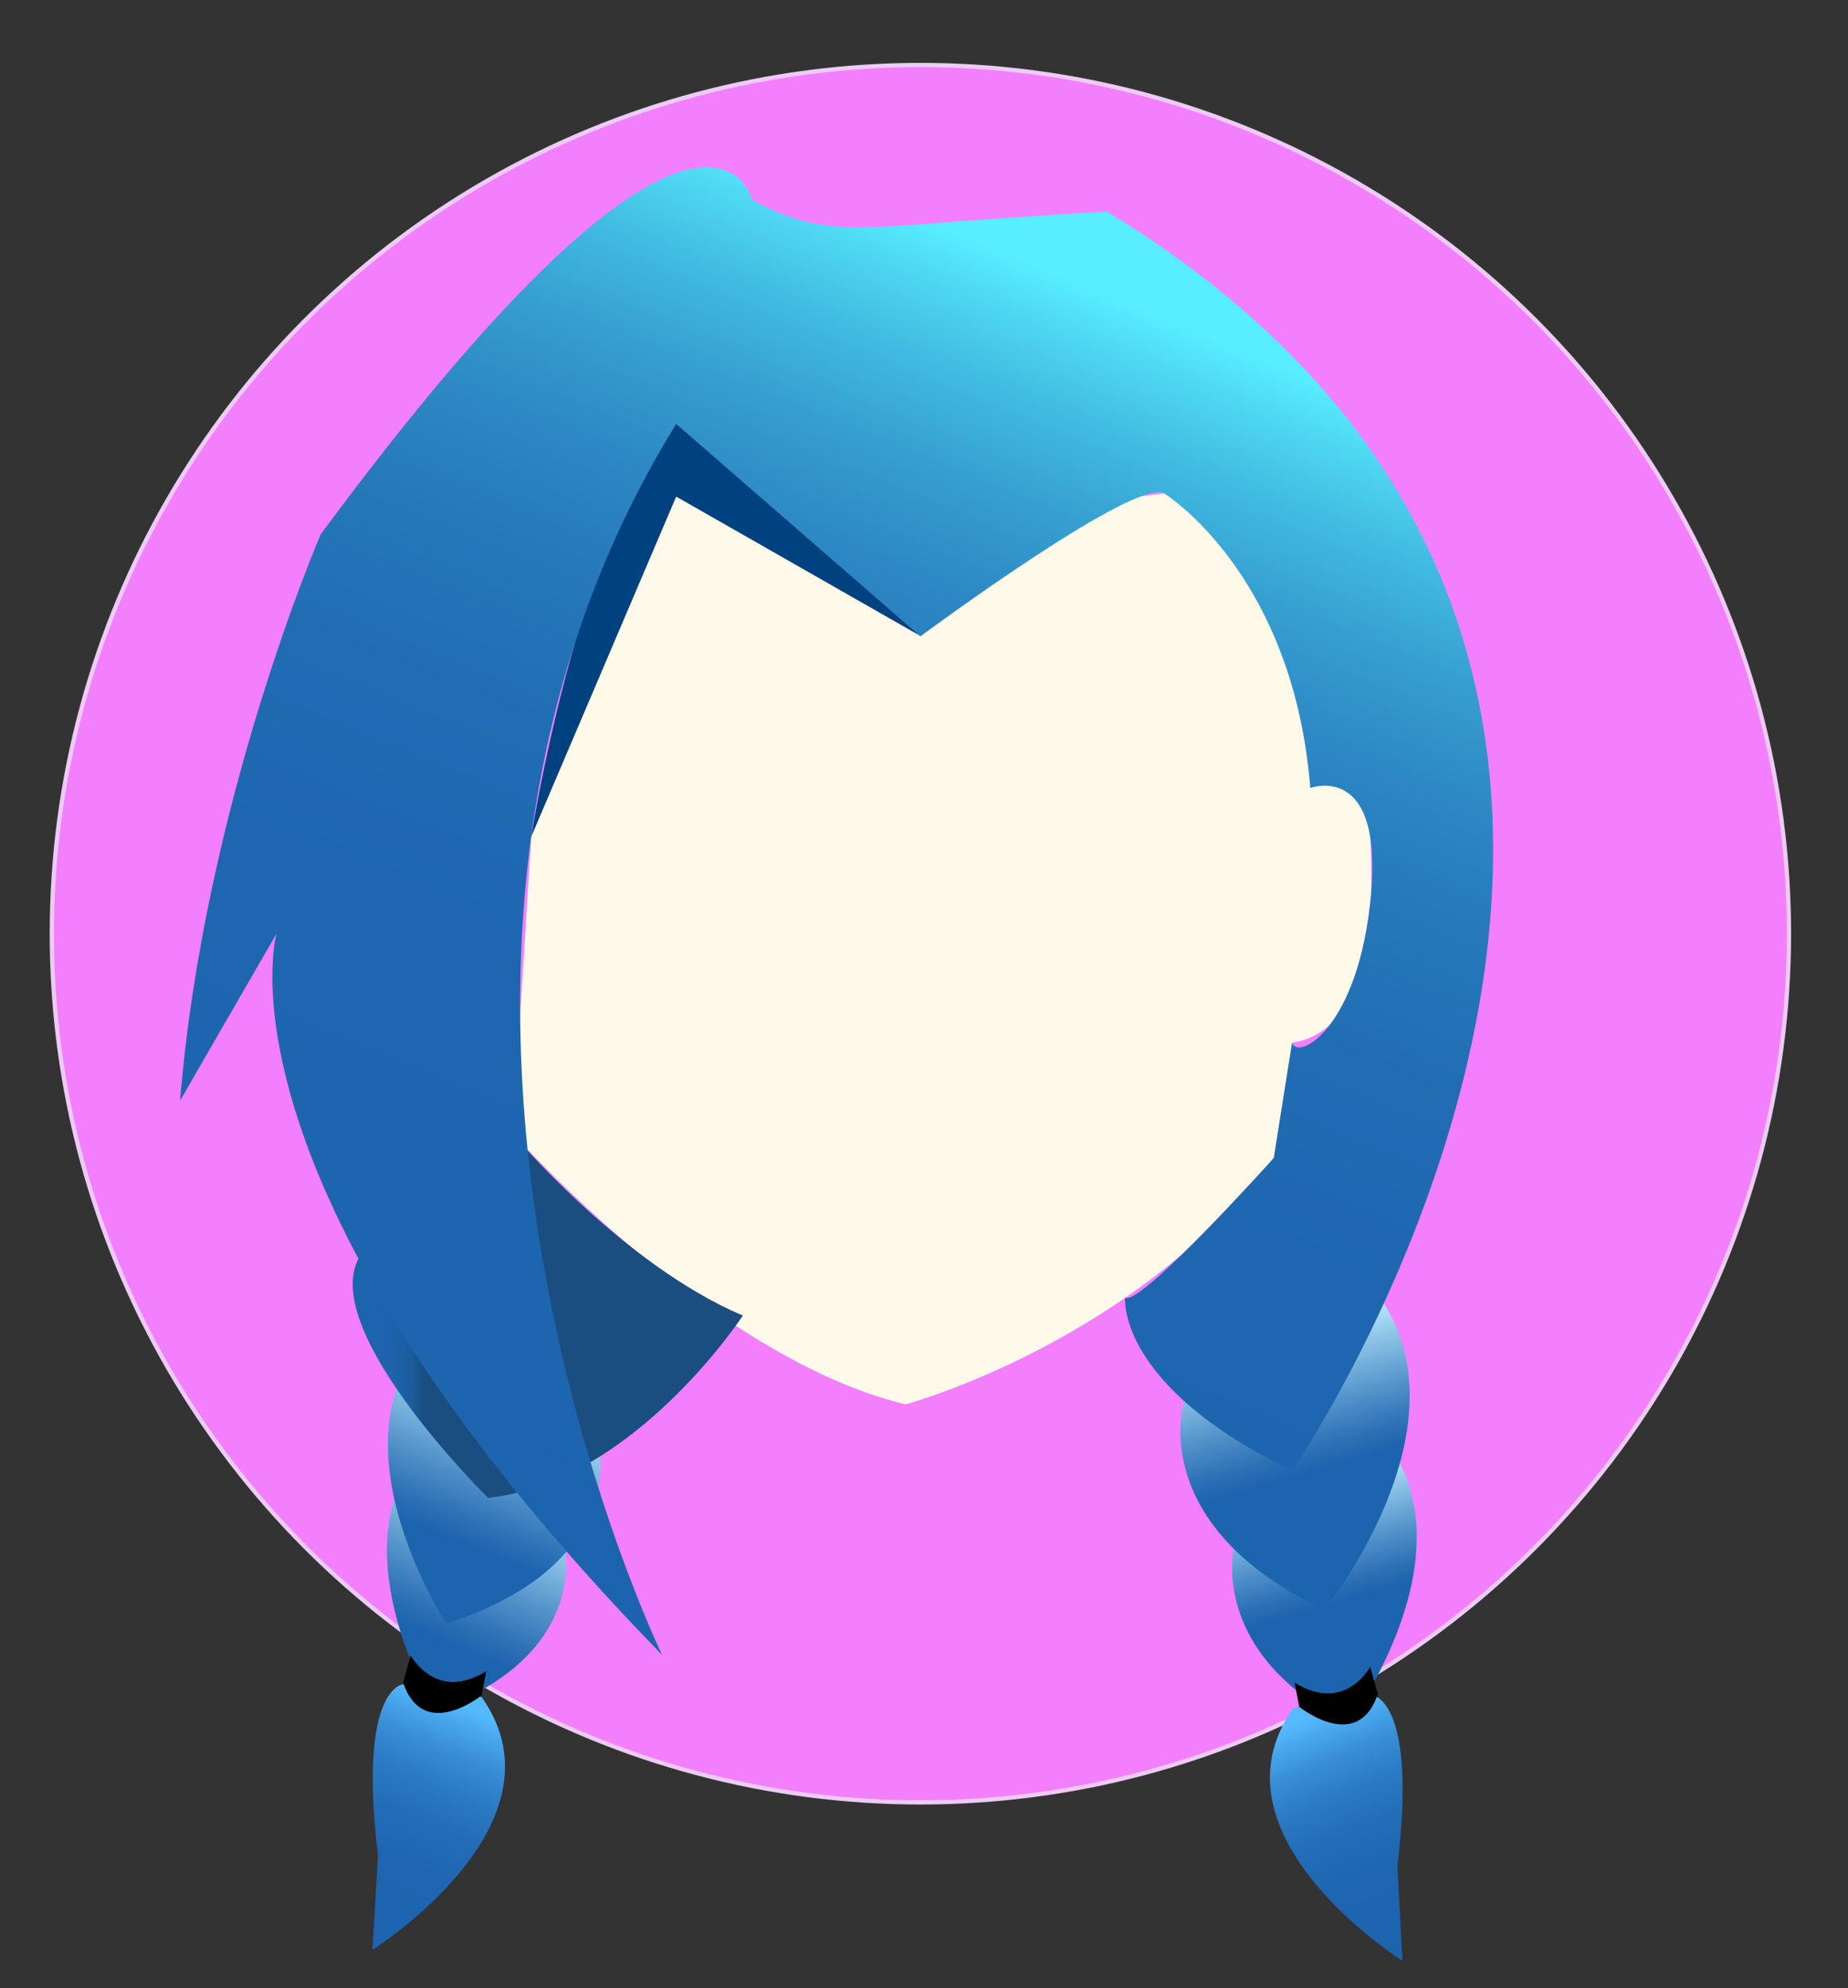<?xml version="1.0" encoding="utf-8"?>
<!-- Generator: Adobe Illustrator 23.0.6, SVG Export Plug-In . SVG Version: 6.00 Build 0)  -->
<svg version="1.1" id="jinx" xmlns="http://www.w3.org/2000/svg" xmlns:xlink="http://www.w3.org/1999/xlink" x="0px" y="0px"
	 viewBox="0 0 435.1 468" style="enable-background:new 0 0 435.1 468;" xml:space="preserve">
<rect x="0" y="0" width="435.1" height="468" fill="#333333" stroke="none"/>
<style type="text/css">
	.st0{fill:#F37FFF;stroke:#EDCBF4;stroke-miterlimit:10;}
	.st1{fill:#FFF9E9;}
	.st2{fill:url(#hair_4_);}
	.st3{fill:url(#hair_5_);}
	.st4{fill:#00417F;}
	.st5{fill:url(#hair_6_);}
	.st6{fill:url(#hair_7_);}
	.st7{fill:url(#hair_under_1_);}
	.st8{fill:url(#hair_big_1_);}
	.st9{fill:url(#tail_2_);}
	.st10{fill:url(#tail_3_);}
</style>
<circle class="st0" cx="216.7" cy="219.8" r="204.5"/>
<path id="face" class="st1" d="M216.7,149.7l-57.5-32.9l-34.1,80l-4.4,70c0,0,46.8,52.8,92.5,63.8c0,0,53.6-14.4,86.8-58.1l4.3-27.1
	c0,0,18.7-0.7,18.6-35s-2.8-30.3-14.3-25c0,0,3.9-57.9-34.3-69.3l-28.6,3.7L216.7,149.7z"/>
<linearGradient id="hair_4_" gradientUnits="userSpaceOnUse" x1="319.952" y1="392.969" x2="306.786" y2="347.542">
	<stop  offset="0.349" style="stop-color:#1D64AF"/>
	<stop  offset="0.439" style="stop-color:#2C71B6"/>
	<stop  offset="0.611" style="stop-color:#5392CA"/>
	<stop  offset="0.846" style="stop-color:#92C8E9"/>
	<stop  offset="1" style="stop-color:#BFEEFF"/>
</linearGradient>
<path id="hair_1_" class="st2" d="M290.8,362.9c0,0-4.7,15.9,10.2,31.2c3.9,4,9.2,8,16.4,11.7c0,0,26.9-36.1,11.3-63L290.8,362.9z"
	/>
<linearGradient id="hair_5_" gradientUnits="userSpaceOnUse" x1="314.273" y1="364.425" x2="299.239" y2="312.552">
	<stop  offset="0.349" style="stop-color:#1D64AF"/>
	<stop  offset="0.439" style="stop-color:#2C71B6"/>
	<stop  offset="0.611" style="stop-color:#5392CA"/>
	<stop  offset="0.846" style="stop-color:#92C8E9"/>
	<stop  offset="1" style="stop-color:#BFEEFF"/>
</linearGradient>
<path id="hair" class="st3" d="M278.8,329.8c0,0-5.9,18.2,12.7,35.8c4.9,4.6,11.5,9.2,20.3,13.4c0,0,33.5-41.5,14-72.2L278.8,329.8z
	"/>
<path id="hair_forhead" class="st4" d="M159.2,116.9l-34.1,80c0,0,11.3-72.2,34.1-97.2c0,0,14.3,2.1,57.5,50L159.2,116.9z"/>
<linearGradient id="hair_6_" gradientUnits="userSpaceOnUse" x1="123.518" y1="377.085" x2="116.463" y2="352.739" gradientTransform="matrix(-1.679 -0.197 -0.204 1.743 386.293 -242.436)">
	<stop  offset="0.111" style="stop-color:#1D64AF"/>
	<stop  offset="0.233" style="stop-color:#2C71B6"/>
	<stop  offset="0.468" style="stop-color:#5392CA"/>
	<stop  offset="0.789" style="stop-color:#92C8E9"/>
	<stop  offset="1" style="stop-color:#BFEEFF"/>
</linearGradient>
<path id="hair_3_" class="st5" d="M133.1,365.6c0,0,2.9,15.5-13.4,28.1c-4.3,3.3-9.9,6.5-17.3,9.1c0,0-22.4-37-4.1-60.4L133.1,365.6
	z"/>
<linearGradient id="hair_7_" gradientUnits="userSpaceOnUse" x1="122.456" y1="360.502" x2="112.49" y2="326.115" gradientTransform="matrix(-1.41 -0.165 -0.159 1.355 333.386 -97.376)">
	<stop  offset="0.184" style="stop-color:#1D64AF"/>
	<stop  offset="0.296" style="stop-color:#2C71B6"/>
	<stop  offset="0.512" style="stop-color:#5392CA"/>
	<stop  offset="0.807" style="stop-color:#92C8E9"/>
	<stop  offset="1" style="stop-color:#BFEEFF"/>
</linearGradient>
<path id="hair_2_" class="st6" d="M141.1,341.6c0,0,3.6,17-15.6,30.8c-5.1,3.6-11.7,7-20.4,9.8c0,0-26.9-40.9-5.5-66.4L141.1,341.6z
	"/>
<linearGradient id="hair_under_1_" gradientUnits="userSpaceOnUse" x1="83.072" y1="309.739" x2="147.463" y2="309.739">
	<stop  offset="0" style="stop-color:#1D64AF"/>
	<stop  offset="0.134" style="stop-color:#1D63AD"/>
	<stop  offset="0.182" style="stop-color:#1C60A6"/>
	<stop  offset="0.217" style="stop-color:#1C5A9B"/>
	<stop  offset="0.244" style="stop-color:#1B538A"/>
	<stop  offset="0.256" style="stop-color:#1A4E80"/>
</linearGradient>
<path id="hair_under" class="st7" d="M174.9,309.7c0,0-25.7,39.3-60,42.9c0,0-39.6-38.9-30.5-56.3s36.2-29.5,36.2-29.5
	S146.4,297.6,174.9,309.7z"/>
<linearGradient id="hair_big_1_" gradientUnits="userSpaceOnUse" x1="133.56" y1="380.433" x2="267.864" y2="52.713">
	<stop  offset="0" style="stop-color:#1D64AF"/>
	<stop  offset="0.4" style="stop-color:#1E66B0"/>
	<stop  offset="0.544" style="stop-color:#216DB4"/>
	<stop  offset="0.647" style="stop-color:#2678BB"/>
	<stop  offset="0.73" style="stop-color:#2D89C5"/>
	<stop  offset="0.801" style="stop-color:#369FD1"/>
	<stop  offset="0.864" style="stop-color:#41BBE1"/>
	<stop  offset="0.919" style="stop-color:#4FDAF3"/>
	<stop  offset="0.949" style="stop-color:#57EEFF"/>
</linearGradient>
<path id="hair_big" class="st8" d="M177.1,47.1c0,0-10.8-44.2-101.6,78.7c0,0-27.4,63.3-33.1,133.3l22.7-39.3
	c0,0-17,59.2,90.8,169.8c0,0-77.4-159.1,3.3-289.8l57.5,50c0,0,51.1-37.9,57.5-33.6c6.4,4.3,30.7,24.3,34.3,69.3
	c0,0,17.1-6.4,14.3,25s-17.1,39.3-18.6,35l-4.3,27.1c0,0-31.4,35-35,32.9c0,0-2.1,20.7,39.3,40.7c0,0,131.4-190-43.6-296.4
	c0,0-23.9,1.4-42.7,2.9C199.2,54,191,54.6,177.1,47.1z"/>
<linearGradient id="tail_2_" gradientUnits="userSpaceOnUse" x1="85.464" y1="458.115" x2="110.033" y2="398.163">
	<stop  offset="0" style="stop-color:#1D64AF"/>
	<stop  offset="0.34" style="stop-color:#1E66B1"/>
	<stop  offset="0.517" style="stop-color:#246EB8"/>
	<stop  offset="0.656" style="stop-color:#2C7BC5"/>
	<stop  offset="0.775" style="stop-color:#398ED7"/>
	<stop  offset="0.88" style="stop-color:#49A7ED"/>
	<stop  offset="0.945" style="stop-color:#55BAFF"/>
</linearGradient>
<path id="tail" class="st9" d="M94.9,396.5c0,0-10.7,0.7-5.9,40.3L87.7,459c0,0,46.9-29.5,25.7-59.5L94.9,396.5z"/>
<path id="hair_ring" d="M96.7,389.7c0,0,5.9,11.1,17.8,3.7l-1.1,5.7c0,0-13.7,11.1-18.5-3L96.7,389.7z"/>
<linearGradient id="tail_3_" gradientUnits="userSpaceOnUse" x1="113.203" y1="460.743" x2="137.772" y2="400.791" gradientTransform="matrix(-1 0 0 1 445.709 0)">
	<stop  offset="0" style="stop-color:#1D64AF"/>
	<stop  offset="0.34" style="stop-color:#1E66B1"/>
	<stop  offset="0.517" style="stop-color:#246EB8"/>
	<stop  offset="0.656" style="stop-color:#2C7BC5"/>
	<stop  offset="0.775" style="stop-color:#398ED7"/>
	<stop  offset="0.88" style="stop-color:#49A7ED"/>
	<stop  offset="0.945" style="stop-color:#55BAFF"/>
</linearGradient>
<path id="tail_1_" class="st10" d="M323.1,399.1c0,0,10.7,0.7,5.9,40.3l1.2,22.2c0,0-46.9-29.5-25.7-59.5L323.1,399.1z"/>
<path id="hair_ring_1_" d="M322.6,392.4c0,0-5.9,11.1-17.8,3.7l1.1,5.7c0,0,13.7,11.1,18.5-3L322.6,392.4z"/>
</svg>
